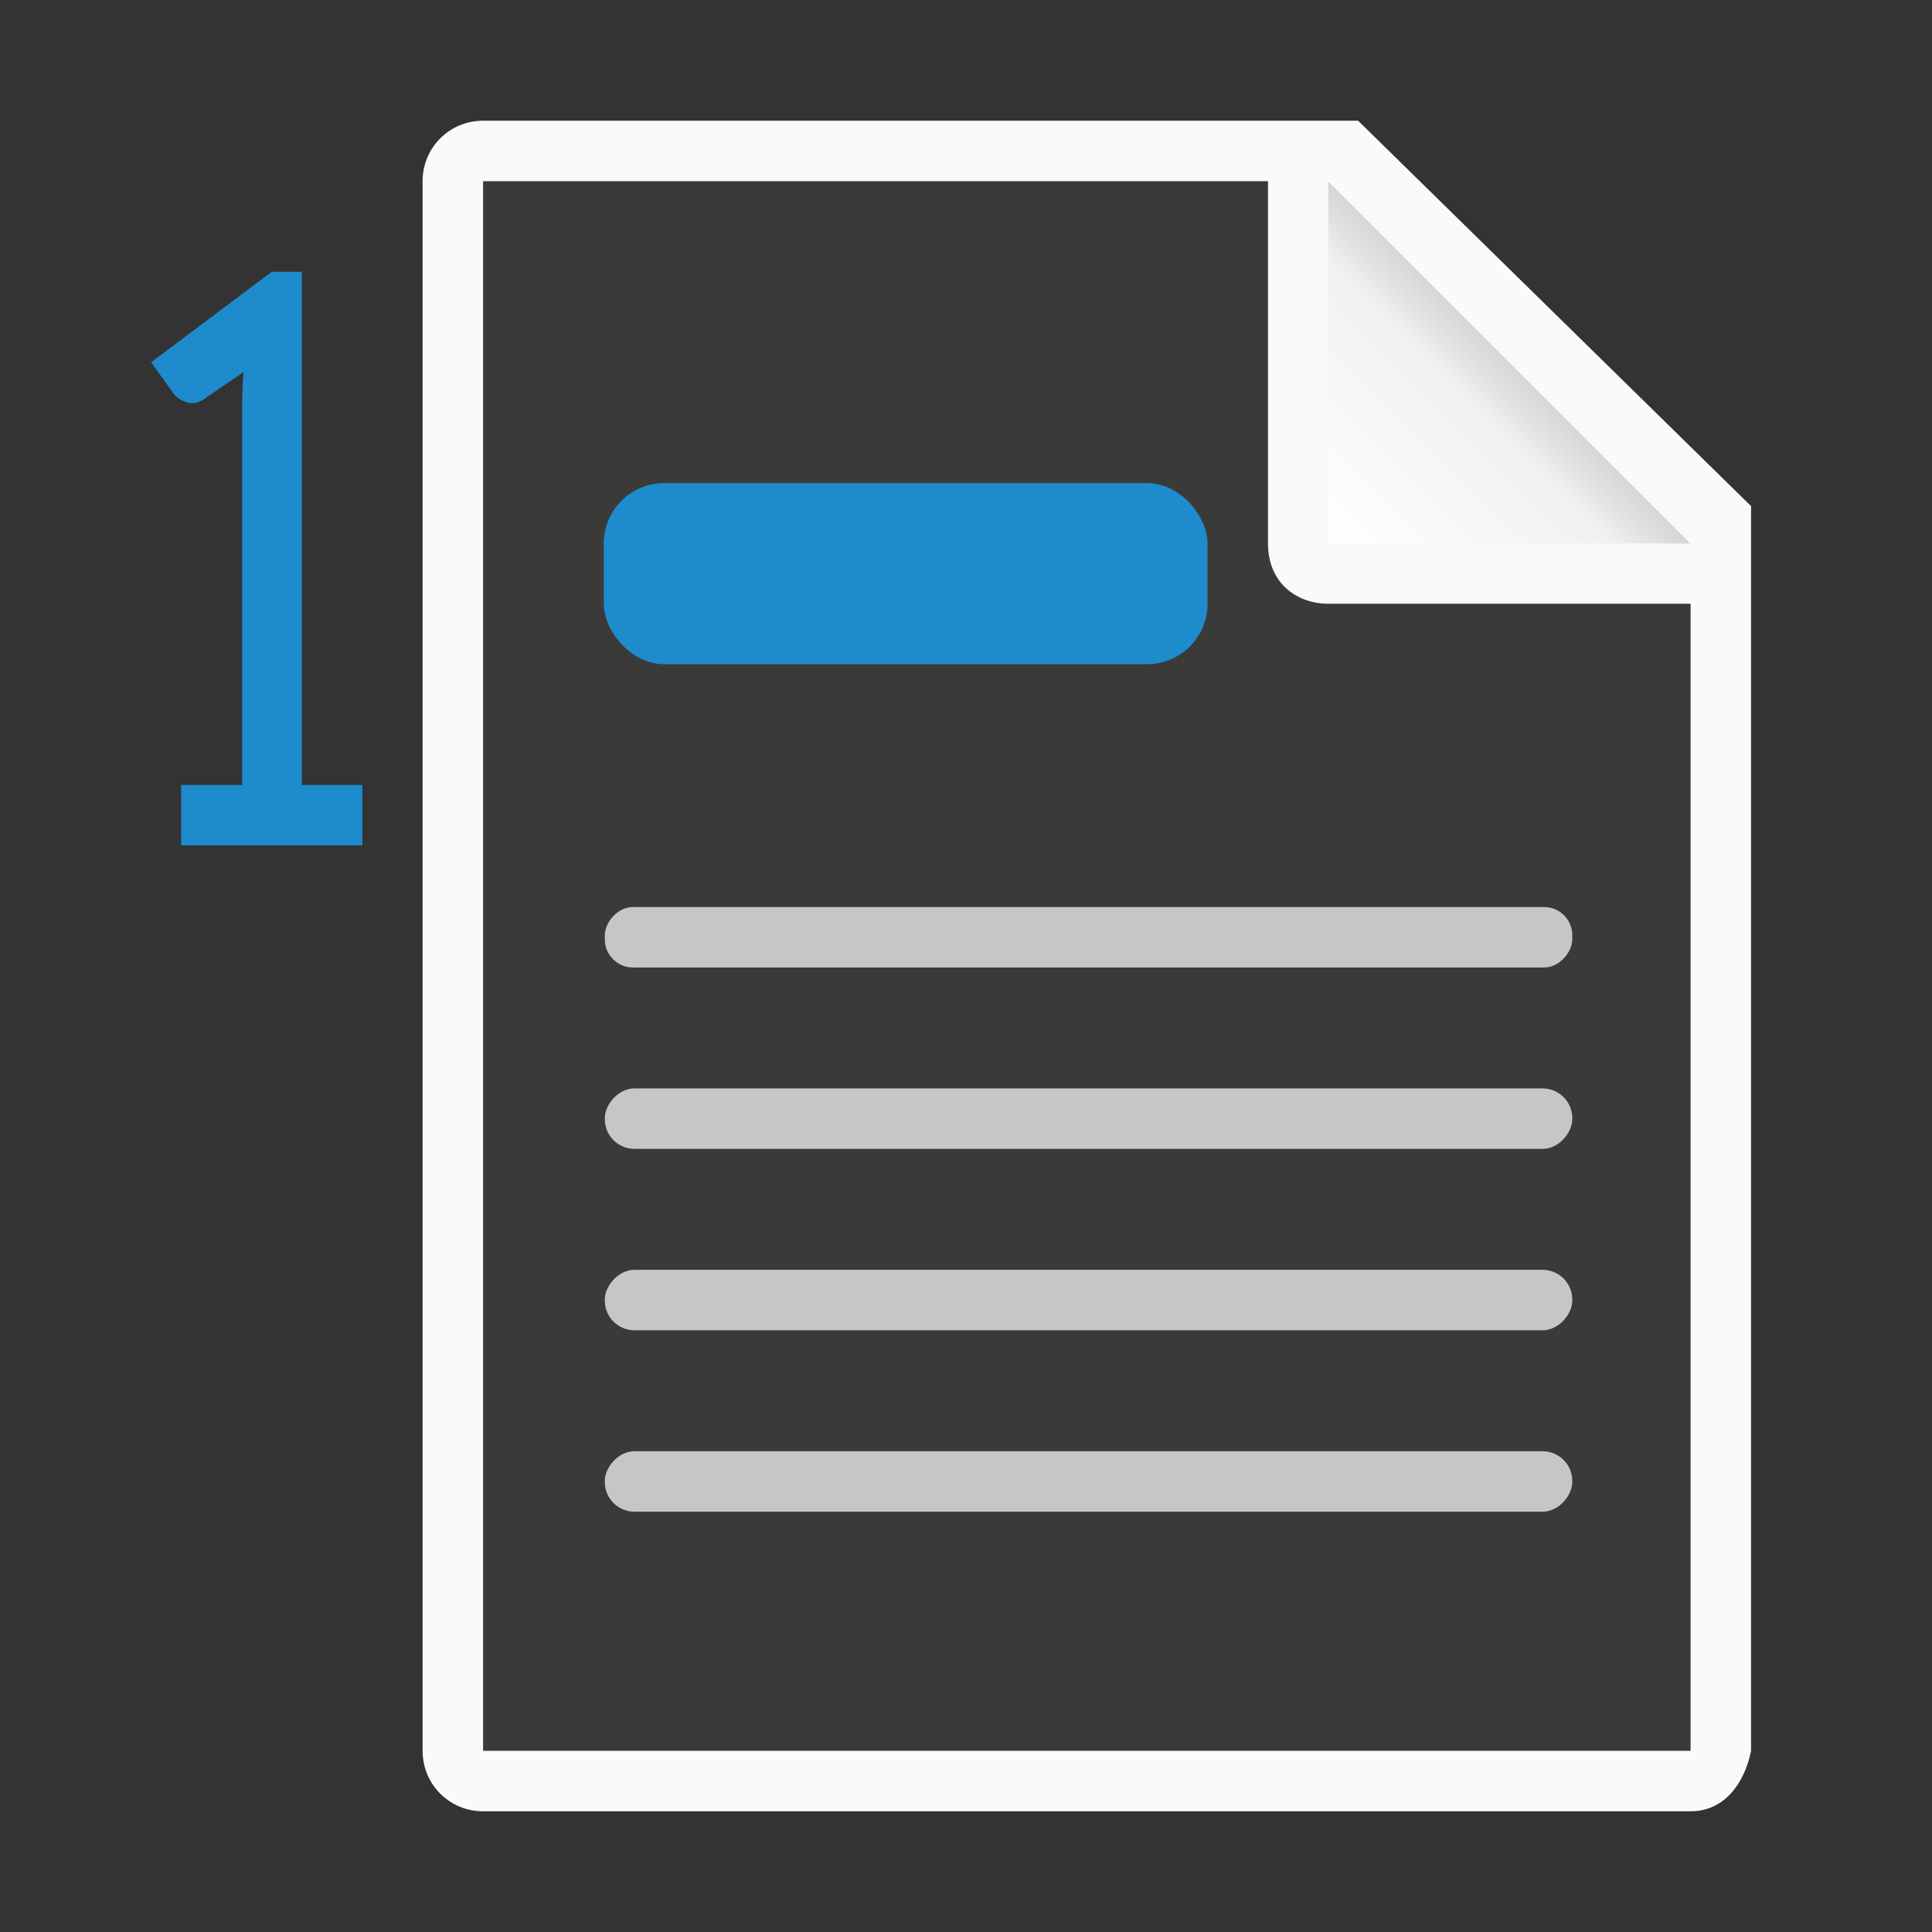 <svg height="32" viewBox="0 0 8.467 8.467" width="32" xmlns="http://www.w3.org/2000/svg" xmlns:xlink="http://www.w3.org/1999/xlink"><rect x="0" y="0" width="8.467" height="8.467" fill="#333333" stroke="none"/><linearGradient id="a" gradientUnits="userSpaceOnUse" x1="5.821" x2="6.615" y1="290.915" y2="290.121"><stop offset="0" stop-color="#fff"/><stop offset=".78" stop-color="#f1f1f1"/><stop offset="1" stop-color="#d5d5d5"/></linearGradient><g transform="translate(0 -288.533)"><g stroke-width=".265"><path d="m2.117 289.327v6.879h5.291l.001-5.027-1.852-1.852z" fill="#3a3a38"/><path d="m2.117 289.062c-.147 0-.265.118-.265.265v6.879c0 .147.118.265.265.265h5.292c.147 0 .236-.121.265-.265v-2.675-2.78l-1.722-1.689zm0 .265h3.44v1.587c0 .178.13.265.265.265h1.587v5.027h-5.292z" fill="#fafafa"/><rect fill="#1e8bcd" height=".794" ry=".265" width="2.646" x="2.646" y="290.65"/><path d="m5.821 290.915h1.587l-1.587-1.587z" fill="url(#a)" fill-rule="evenodd"/></g><g fill="#c8c6c4" transform="matrix(-.265 0 0 .265 0 288.533)"><rect height="1" ry=".491" width="16" x="-26.002" y="18"/><rect height="1" ry=".466" width="16" x="-26.002" y="15"/><rect height="1" ry=".491" width="16" x="-26.002" y="21"/><rect height="1" ry=".491" width="16" x="-26.002" y="24"/></g><path d="m.794 291.973.267 0v-1.656c0-.049.002-.1.006-.153l-.157.107c-.03.025-.06.034-.089.026-.028-.009-.047-.021-.059-.038l-.1-.138.529-.397h.132v2.249h.265v.265l-.794-0z" fill="#1e8bcd"/></g></svg>